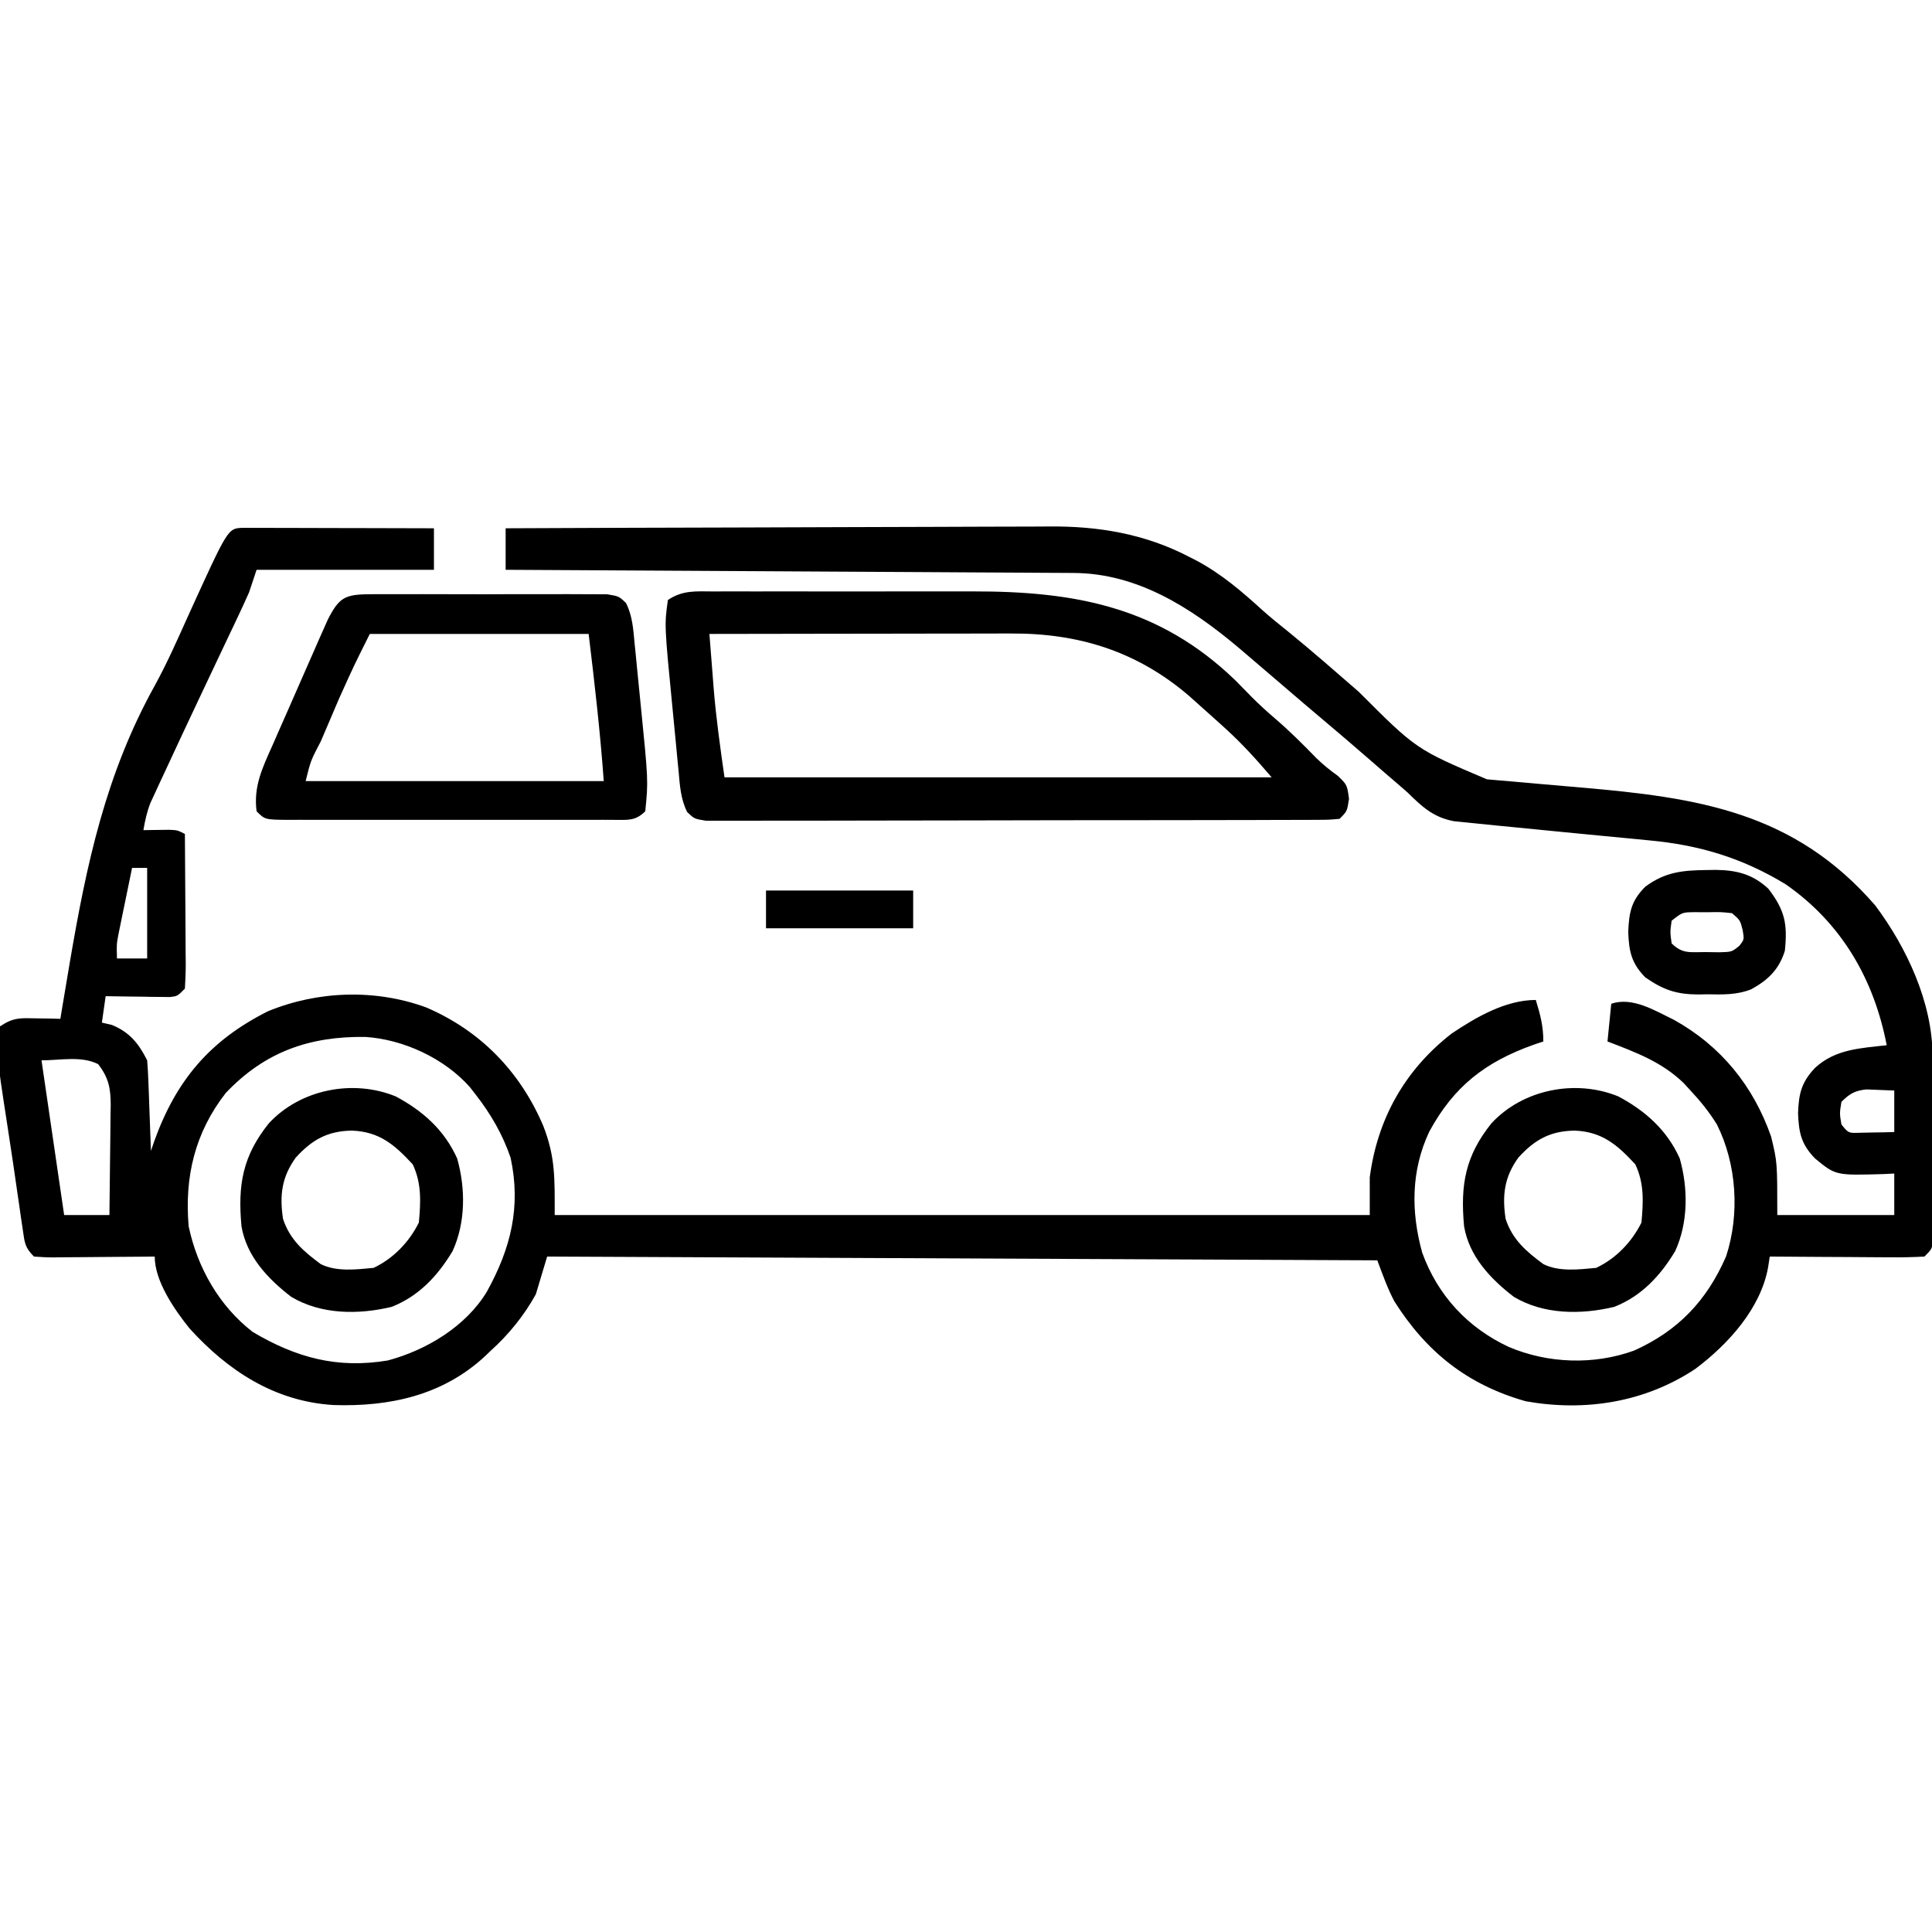 <?xml version="1.0" encoding="UTF-8"?>
<svg version="1.1" xmlns="http://www.w3.org/2000/svg" width="512" height="512">
<path d="M0 0 C1.409 0.003 1.409 0.003 2.846 0.007 C3.907 0.007 4.968 0.007 6.062 0.007 C7.216 0.012 8.37 0.017 9.559 0.023 C10.734 0.024 11.909 0.025 13.12 0.027 C16.89 0.033 20.66 0.045 24.43 0.058 C26.979 0.063 29.528 0.067 32.077 0.071 C38.34 0.082 44.604 0.1 50.868 0.12 C50.868 3.75 50.868 7.38 50.868 11.12 C35.358 11.12 19.848 11.12 3.868 11.12 C3.208 13.1 2.548 15.08 1.868 17.12 C0.795 19.534 -0.301 21.919 -1.441 24.3 C-1.764 24.982 -2.087 25.664 -2.419 26.366 C-3.11 27.824 -3.802 29.28 -4.495 30.736 C-6.309 34.549 -8.11 38.368 -9.914 42.187 C-10.273 42.947 -10.633 43.708 -11.003 44.492 C-14.218 51.294 -17.412 58.104 -20.57 64.933 C-21.024 65.903 -21.477 66.872 -21.945 67.872 C-22.356 68.765 -22.767 69.657 -23.191 70.577 C-23.545 71.34 -23.898 72.103 -24.263 72.889 C-25.195 75.282 -25.701 77.593 -26.132 80.12 C-25.506 80.109 -24.879 80.097 -24.234 80.085 C-23.417 80.076 -22.599 80.067 -21.757 80.058 C-20.945 80.046 -20.133 80.035 -19.296 80.023 C-17.132 80.12 -17.132 80.12 -15.132 81.12 C-15.083 86.923 -15.047 92.725 -15.022 98.527 C-15.012 100.502 -14.999 102.477 -14.981 104.452 C-14.957 107.287 -14.946 110.121 -14.937 112.956 C-14.927 113.843 -14.916 114.729 -14.906 115.643 C-14.905 117.803 -15.01 119.963 -15.132 122.12 C-17.132 124.12 -17.132 124.12 -19.104 124.347 C-20.282 124.332 -20.282 124.332 -21.484 124.316 C-22.76 124.306 -22.76 124.306 -24.062 124.296 C-25.396 124.271 -25.396 124.271 -26.757 124.245 C-27.655 124.236 -28.552 124.227 -29.476 124.218 C-31.695 124.194 -33.914 124.161 -36.132 124.12 C-36.462 126.43 -36.792 128.74 -37.132 131.12 C-36.245 131.327 -35.359 131.533 -34.445 131.745 C-29.824 133.663 -27.393 136.599 -25.132 141.12 C-24.979 142.932 -24.883 144.749 -24.816 146.566 C-24.753 148.18 -24.753 148.18 -24.689 149.827 C-24.65 150.955 -24.61 152.083 -24.57 153.245 C-24.505 154.949 -24.505 154.949 -24.439 156.687 C-24.333 159.498 -24.231 162.309 -24.132 165.12 C-23.853 164.298 -23.573 163.475 -23.285 162.628 C-17.466 146.426 -8.522 135.845 6.868 128.12 C20.099 122.668 35.399 122.161 48.868 127.12 C63.263 133.315 73.738 144.166 79.833 158.472 C83.086 166.796 82.868 172.484 82.868 182.12 C154.148 182.12 225.428 182.12 298.868 182.12 C298.868 178.82 298.868 175.52 298.868 172.12 C300.902 156.598 308.188 143.646 320.571 134.019 C327.033 129.68 334.894 125.12 342.868 125.12 C344.061 128.997 344.868 132.036 344.868 136.12 C344.034 136.4 343.2 136.68 342.34 136.968 C329.468 141.553 321.138 148.02 314.618 160.058 C309.785 170.387 309.77 181.229 312.77 192.101 C316.89 203.435 324.812 211.978 335.68 217.058 C346.074 221.482 358.195 221.901 368.868 218.058 C380.549 212.843 388.209 204.799 393.305 193.058 C396.965 181.873 396.124 168.618 390.868 158.12 C388.815 154.81 386.527 151.961 383.868 149.12 C383.294 148.494 382.72 147.867 382.129 147.222 C376.363 141.567 369.284 138.964 361.868 136.12 C362.198 132.82 362.528 129.52 362.868 126.12 C368.512 124.239 374.32 127.889 379.461 130.374 C391.975 137.324 400.56 147.955 405.243 161.37 C406.868 168.12 406.868 168.12 406.868 182.12 C417.098 182.12 427.328 182.12 437.868 182.12 C437.868 178.49 437.868 174.86 437.868 171.12 C436.938 171.167 436.009 171.213 435.051 171.261 C422.33 171.632 422.33 171.632 416.868 167.12 C413.181 163.339 412.564 160.239 412.368 155.12 C412.558 150.003 413.239 146.94 416.868 143.12 C422.257 138.145 428.861 137.91 435.868 137.12 C432.494 119.578 423.834 104.673 409.016 94.421 C397.427 87.405 386.104 84.027 372.672 82.804 C371.641 82.702 370.609 82.6 369.546 82.495 C366.279 82.174 363.011 81.865 359.743 81.558 C357.576 81.348 355.409 81.138 353.243 80.927 C352.183 80.824 351.124 80.72 350.032 80.614 C345.923 80.212 341.814 79.808 337.705 79.401 C335.871 79.219 334.036 79.041 332.202 78.865 C329.834 78.636 327.468 78.392 325.102 78.144 C323.802 78.013 322.503 77.882 321.164 77.747 C315.68 76.704 312.753 73.935 308.868 70.12 C307.115 68.577 305.341 67.059 303.567 65.541 C301.601 63.856 299.649 62.156 297.7 60.452 C294.262 57.455 290.793 54.497 287.305 51.558 C283.365 48.238 279.441 44.901 275.537 41.539 C272.654 39.058 269.762 36.588 266.868 34.12 C265.897 33.291 264.926 32.463 263.926 31.609 C251.4 21.113 237.278 12.056 220.426 11.962 C219.782 11.957 219.137 11.952 218.473 11.947 C216.316 11.932 214.159 11.923 212.001 11.915 C210.454 11.905 208.907 11.895 207.359 11.885 C203.159 11.858 198.959 11.837 194.759 11.817 C190.37 11.795 185.98 11.768 181.59 11.741 C173.279 11.691 164.967 11.646 156.655 11.603 C147.191 11.553 137.728 11.499 128.265 11.443 C108.8 11.329 89.334 11.223 69.868 11.12 C69.868 7.49 69.868 3.86 69.868 0.12 C90.209 0.027 110.551 -0.044 130.892 -0.087 C140.339 -0.108 149.785 -0.136 159.231 -0.182 C167.471 -0.222 175.71 -0.247 183.949 -0.256 C188.306 -0.261 192.664 -0.273 197.021 -0.303 C201.134 -0.33 205.246 -0.338 209.36 -0.332 C210.858 -0.333 212.356 -0.341 213.854 -0.357 C226.907 -0.485 239.293 1.589 250.993 7.683 C251.651 8.019 252.309 8.355 252.988 8.701 C259.54 12.208 264.927 16.818 270.395 21.8 C272.609 23.784 274.925 25.635 277.243 27.495 C283.603 32.674 289.768 38.072 295.954 43.456 C311.189 58.701 311.189 58.701 329.911 66.645 C330.941 66.736 331.97 66.826 333.03 66.919 C334.704 67.061 334.704 67.061 336.411 67.206 C338.789 67.417 341.167 67.628 343.545 67.839 C347.281 68.167 351.018 68.492 354.754 68.813 C385.868 71.495 411.332 75.247 432.868 100.12 C441.186 111.289 447.959 125.75 448.013 139.889 C448.022 141.59 448.022 141.59 448.032 143.326 C448.034 145.148 448.034 145.148 448.036 147.007 C448.039 148.26 448.042 149.514 448.046 150.805 C448.051 153.45 448.054 156.095 448.053 158.741 C448.053 162.134 448.067 165.526 448.084 168.919 C448.097 172.157 448.097 175.394 448.098 178.632 C448.105 179.853 448.113 181.074 448.12 182.331 C448.117 183.456 448.114 184.581 448.111 185.74 C448.112 186.733 448.113 187.726 448.115 188.749 C447.868 191.12 447.868 191.12 445.868 193.12 C442.782 193.296 439.788 193.351 436.704 193.316 C435.796 193.313 434.889 193.31 433.954 193.307 C431.05 193.296 428.147 193.271 425.243 193.245 C423.277 193.235 421.31 193.226 419.344 193.218 C414.519 193.196 409.693 193.161 404.868 193.12 C404.726 194.055 404.584 194.99 404.438 195.953 C402.46 206.935 393.834 216.362 385.18 222.87 C371.786 231.786 355.915 234.261 340.219 231.472 C324.738 227.086 313.916 218.441 305.411 205.027 C303.564 201.548 302.25 197.808 300.868 194.12 C228.268 193.79 155.668 193.46 80.868 193.12 C79.878 196.42 78.888 199.72 77.868 203.12 C74.749 208.774 70.666 213.802 65.868 218.12 C65.369 218.6 64.87 219.079 64.356 219.573 C53.135 229.931 39.168 232.933 24.317 232.472 C8.727 231.545 -3.674 223.447 -13.921 212.148 C-17.899 207.181 -23.132 199.647 -23.132 193.12 C-24.091 193.131 -25.05 193.141 -26.038 193.152 C-29.59 193.188 -33.142 193.211 -36.694 193.23 C-38.233 193.24 -39.771 193.254 -41.31 193.271 C-43.519 193.295 -45.728 193.307 -47.937 193.316 C-48.627 193.326 -49.316 193.336 -50.027 193.347 C-51.73 193.347 -53.433 193.242 -55.132 193.12 C-57.604 190.648 -57.598 189.396 -58.097 185.976 C-58.335 184.387 -58.335 184.387 -58.579 182.765 C-58.741 181.624 -58.903 180.483 -59.07 179.308 C-59.241 178.141 -59.412 176.974 -59.588 175.772 C-59.939 173.376 -60.286 170.979 -60.63 168.582 C-61.087 165.434 -61.567 162.29 -62.058 159.148 C-65.293 138.186 -65.293 138.186 -64.132 132.12 C-60.5 129.699 -58.749 129.91 -54.445 129.995 C-53.265 130.013 -52.086 130.031 -50.871 130.05 C-49.967 130.073 -49.063 130.096 -48.132 130.12 C-48.037 129.524 -47.941 128.929 -47.842 128.315 C-47.286 124.914 -46.71 121.517 -46.132 118.12 C-45.928 116.911 -45.928 116.911 -45.72 115.678 C-41.218 89.174 -36.156 65.242 -23.037 41.66 C-19.677 35.529 -16.887 29.112 -14.007 22.745 C-3.748 0.211 -3.748 0.211 0 0 Z M-29.132 90.12 C-29.805 93.369 -30.47 96.619 -31.132 99.87 C-31.419 101.251 -31.419 101.251 -31.71 102.659 C-31.981 103.993 -31.981 103.993 -32.257 105.355 C-32.509 106.58 -32.509 106.58 -32.765 107.83 C-33.238 110.392 -33.238 110.392 -33.132 114.12 C-30.492 114.12 -27.852 114.12 -25.132 114.12 C-25.132 106.2 -25.132 98.28 -25.132 90.12 C-26.452 90.12 -27.772 90.12 -29.132 90.12 Z M-4.312 149.78 C-12.5 160.305 -15.259 172.019 -14.132 185.12 C-11.828 196.041 -6.051 206.242 2.868 213.12 C14.379 219.927 25.258 222.896 38.645 220.655 C48.859 217.929 59.307 211.656 64.874 202.458 C71.235 190.977 73.986 179.975 71.184 166.941 C69.057 160.71 65.912 155.296 61.868 150.12 C61.389 149.504 60.911 148.888 60.418 148.253 C53.656 140.587 42.783 135.559 32.668 134.917 C17.876 134.718 6.049 138.853 -4.312 149.78 Z M-53.132 141.12 C-51.152 154.65 -49.172 168.18 -47.132 182.12 C-43.172 182.12 -39.212 182.12 -35.132 182.12 C-35.058 177.227 -35.004 172.335 -34.968 167.441 C-34.952 165.778 -34.932 164.114 -34.906 162.451 C-34.869 160.056 -34.853 157.661 -34.839 155.265 C-34.824 154.525 -34.808 153.785 -34.792 153.023 C-34.791 148.537 -35.348 145.679 -38.132 142.12 C-42.614 139.879 -48.121 141.12 -53.132 141.12 Z M423.868 152.12 C423.368 155.163 423.368 155.163 423.868 158.12 C425.731 160.421 425.731 160.421 428.688 160.316 C430.324 160.281 430.324 160.281 431.993 160.245 C433.636 160.218 433.636 160.218 435.313 160.191 C436.156 160.167 436.999 160.144 437.868 160.12 C437.868 156.49 437.868 152.86 437.868 149.12 C436.3 149.058 434.733 148.997 433.118 148.933 C432.236 148.898 431.354 148.863 430.446 148.827 C427.366 149.177 426.056 149.952 423.868 152.12 Z " fill="#000000" transform="translate(64.132,139.88)"/>
<path d="M0 0 C1.388 -0.005 1.388 -0.005 2.805 -0.011 C5.875 -0.019 8.946 -0.014 12.016 -0.007 C14.155 -0.008 16.295 -0.01 18.434 -0.013 C22.928 -0.016 27.422 -0.011 31.917 -0.002 C37.647 0.009 43.377 0.003 49.107 -0.009 C53.533 -0.016 57.958 -0.014 62.383 -0.009 C64.494 -0.008 66.604 -0.009 68.715 -0.014 C95.775 -0.061 118.117 4.038 138.309 23.524 C139.817 25.045 141.318 26.573 142.813 28.106 C144.795 30.092 146.831 31.935 148.961 33.759 C152.796 37.043 156.318 40.582 159.84 44.196 C161.661 45.967 163.466 47.412 165.524 48.884 C167.961 51.259 167.961 51.259 168.461 54.946 C167.961 58.259 167.961 58.259 165.961 60.259 C163.053 60.516 163.053 60.516 159.249 60.526 C158.551 60.531 157.854 60.535 157.134 60.54 C154.785 60.553 152.435 60.551 150.085 60.549 C148.405 60.555 146.724 60.562 145.044 60.57 C140.472 60.587 135.9 60.592 131.328 60.593 C127.515 60.595 123.703 60.603 119.891 60.61 C110.899 60.626 101.908 60.631 92.916 60.629 C83.63 60.628 74.344 60.649 65.057 60.681 C57.094 60.707 49.131 60.718 41.167 60.716 C36.407 60.716 31.646 60.722 26.886 60.743 C22.41 60.762 17.935 60.762 13.459 60.748 C11.814 60.746 10.168 60.75 8.523 60.763 C6.282 60.778 4.042 60.769 1.801 60.753 C0.545 60.754 -0.711 60.755 -2.004 60.757 C-5.039 60.259 -5.039 60.259 -6.922 58.472 C-8.666 55.016 -8.869 51.409 -9.207 47.61 C-9.333 46.337 -9.333 46.337 -9.463 45.038 C-9.639 43.238 -9.809 41.437 -9.974 39.636 C-10.222 36.927 -10.491 34.22 -10.763 31.513 C-12.975 8.907 -12.975 8.907 -12.039 2.259 C-8.063 -0.392 -4.615 -0.021 0 0 Z M-1.039 11.259 C-0.754 14.968 -0.46 18.676 -0.164 22.384 C-0.085 23.411 -0.006 24.439 0.075 25.497 C0.722 33.512 1.819 41.26 2.961 49.259 C50.811 49.259 98.661 49.259 147.961 49.259 C144.005 44.644 140.232 40.429 135.774 36.384 C135.21 35.871 134.646 35.357 134.065 34.829 C132.371 33.297 130.668 31.776 128.961 30.259 C128.015 29.413 127.069 28.568 126.094 27.696 C112.359 15.912 96.923 11.065 78.997 11.145 C78.128 11.145 77.259 11.145 76.363 11.145 C73.512 11.146 70.66 11.153 67.809 11.161 C65.824 11.163 63.838 11.164 61.853 11.165 C56.643 11.169 51.433 11.179 46.224 11.19 C40.901 11.2 35.579 11.205 30.256 11.21 C19.825 11.221 9.393 11.238 -1.039 11.259 Z " fill="#000000" transform="translate(189.039,156.741)"/>
<path d="M0 0 C1.061 -0.011 1.061 -0.011 2.144 -0.021 C4.484 -0.039 6.822 -0.027 9.162 -0.014 C10.787 -0.016 12.413 -0.02 14.038 -0.025 C17.444 -0.031 20.85 -0.023 24.256 -0.004 C28.625 0.019 32.992 0.006 37.361 -0.018 C40.717 -0.033 44.073 -0.028 47.429 -0.018 C49.04 -0.015 50.65 -0.018 52.261 -0.028 C54.512 -0.038 56.761 -0.022 59.012 0 C60.293 0.003 61.574 0.006 62.894 0.01 C66.006 0.518 66.006 0.518 67.899 2.312 C69.602 5.705 69.833 9.221 70.174 12.947 C70.258 13.774 70.343 14.601 70.43 15.453 C70.606 17.205 70.777 18.959 70.941 20.713 C71.189 23.35 71.458 25.984 71.73 28.619 C73.823 49.469 73.823 49.469 73.006 57.518 C70.299 60.225 68.174 59.764 64.497 59.789 C63.581 59.785 62.666 59.781 61.723 59.776 C60.279 59.782 60.279 59.782 58.805 59.787 C55.612 59.796 52.418 59.79 49.225 59.783 C47.013 59.785 44.801 59.786 42.589 59.789 C37.948 59.792 33.308 59.788 28.667 59.778 C22.708 59.767 16.75 59.773 10.79 59.785 C6.222 59.793 1.653 59.79 -2.916 59.785 C-5.114 59.784 -7.312 59.786 -9.509 59.79 C-12.577 59.795 -15.644 59.788 -18.711 59.776 C-19.626 59.78 -20.542 59.784 -21.485 59.789 C-27.766 59.746 -27.766 59.746 -29.994 57.518 C-30.871 50.892 -28.393 45.882 -25.725 39.912 C-25.288 38.91 -24.851 37.909 -24.401 36.877 C-23.478 34.767 -22.549 32.66 -21.614 30.556 C-20.184 27.336 -18.774 24.109 -17.367 20.879 C-16.467 18.827 -15.565 16.776 -14.662 14.725 C-14.24 13.761 -13.818 12.797 -13.383 11.805 C-12.983 10.907 -12.583 10.009 -12.171 9.083 C-11.648 7.902 -11.648 7.902 -11.114 6.698 C-8.155 0.938 -6.681 0.017 0 0 Z M0.006 10.518 C-4.231 18.988 -4.231 18.988 -8.107 27.584 C-8.496 28.491 -8.496 28.491 -8.893 29.417 C-9.43 30.671 -9.965 31.925 -10.498 33.18 C-11.319 35.11 -12.146 37.037 -12.973 38.965 C-15.666 44.113 -15.666 44.113 -16.994 49.518 C9.076 49.518 35.146 49.518 62.006 49.518 C61.075 36.483 59.563 23.493 58.006 10.518 C38.866 10.518 19.726 10.518 0.006 10.518 Z " fill="#000000" transform="translate(97.994,157.482)"/>
<path d="M0 0 C7.187 3.834 12.903 8.924 16.273 16.434 C18.523 24.37 18.537 33.439 15.062 41 C11.127 47.559 6.125 52.93 -1.094 55.773 C-9.903 57.877 -19.775 57.843 -27.691 53.117 C-33.917 48.328 -39.519 42.387 -40.875 34.438 C-41.907 23.412 -40.549 15.76 -33.625 7.125 C-25.322 -1.858 -11.366 -4.65 0 0 Z M-26.48 16.199 C-30.222 21.366 -30.81 26.196 -29.875 32.438 C-28.07 37.959 -24.429 41.069 -19.875 44.438 C-15.689 46.53 -10.433 45.862 -5.875 45.438 C-0.64 42.963 3.517 38.653 6.125 33.438 C6.627 27.936 6.887 23.05 4.5 18 C-0.283 12.839 -4.263 9.36 -11.562 9.062 C-18.053 9.157 -22.149 11.446 -26.48 16.199 Z " fill="#000000" transform="translate(428.875,290.562)"/>
<path d="M0 0 C7.187 3.834 12.903 8.924 16.273 16.434 C18.523 24.37 18.537 33.439 15.062 41 C11.127 47.559 6.125 52.93 -1.094 55.773 C-9.903 57.877 -19.775 57.843 -27.691 53.117 C-33.917 48.328 -39.519 42.387 -40.875 34.438 C-41.907 23.412 -40.549 15.76 -33.625 7.125 C-25.322 -1.858 -11.366 -4.65 0 0 Z M-26.48 16.199 C-30.222 21.366 -30.81 26.196 -29.875 32.438 C-28.07 37.959 -24.429 41.069 -19.875 44.438 C-15.689 46.53 -10.433 45.862 -5.875 45.438 C-0.64 42.963 3.517 38.653 6.125 33.438 C6.627 27.936 6.887 23.05 4.5 18 C-0.283 12.839 -4.263 9.36 -11.562 9.062 C-18.053 9.157 -22.149 11.446 -26.48 16.199 Z " fill="#000000" transform="translate(104.875,290.562)"/>
<path d="M0 0 C0.729 -0.01 1.457 -0.02 2.208 -0.031 C7.655 0.057 11.903 1.13 16.02 4.973 C20.394 10.693 21.126 14.286 20.375 21.438 C18.845 26.332 15.925 29.182 11.442 31.622 C7.649 33.119 3.903 33.014 -0.125 32.938 C-0.941 32.953 -1.757 32.968 -2.598 32.984 C-8.424 32.947 -11.835 31.765 -16.625 28.438 C-20.311 24.657 -20.929 21.556 -21.125 16.438 C-20.922 11.315 -20.369 8.182 -16.625 4.438 C-11.243 0.428 -6.521 0.066 0 0 Z M-9.625 13.438 C-10.042 16.438 -10.042 16.438 -9.625 19.438 C-6.762 22.301 -4.673 21.738 -0.688 21.75 C0.559 21.767 1.806 21.784 3.09 21.801 C6.317 21.709 6.317 21.709 8.328 20.078 C9.629 18.4 9.629 18.4 9.188 15.875 C8.529 13.293 8.529 13.293 6.375 11.438 C3.351 11.117 3.351 11.117 -0.062 11.188 C-1.216 11.182 -2.37 11.177 -3.559 11.172 C-6.797 11.205 -6.797 11.205 -9.625 13.438 Z " fill="#000000" transform="translate(452.625,230.562)"/>
<path d="M0 0 C12.87 0 25.74 0 39 0 C39 3.3 39 6.6 39 10 C26.13 10 13.26 10 0 10 C0 6.7 0 3.4 0 0 Z " fill="#000000" transform="translate(203,236)"/>
</svg>
